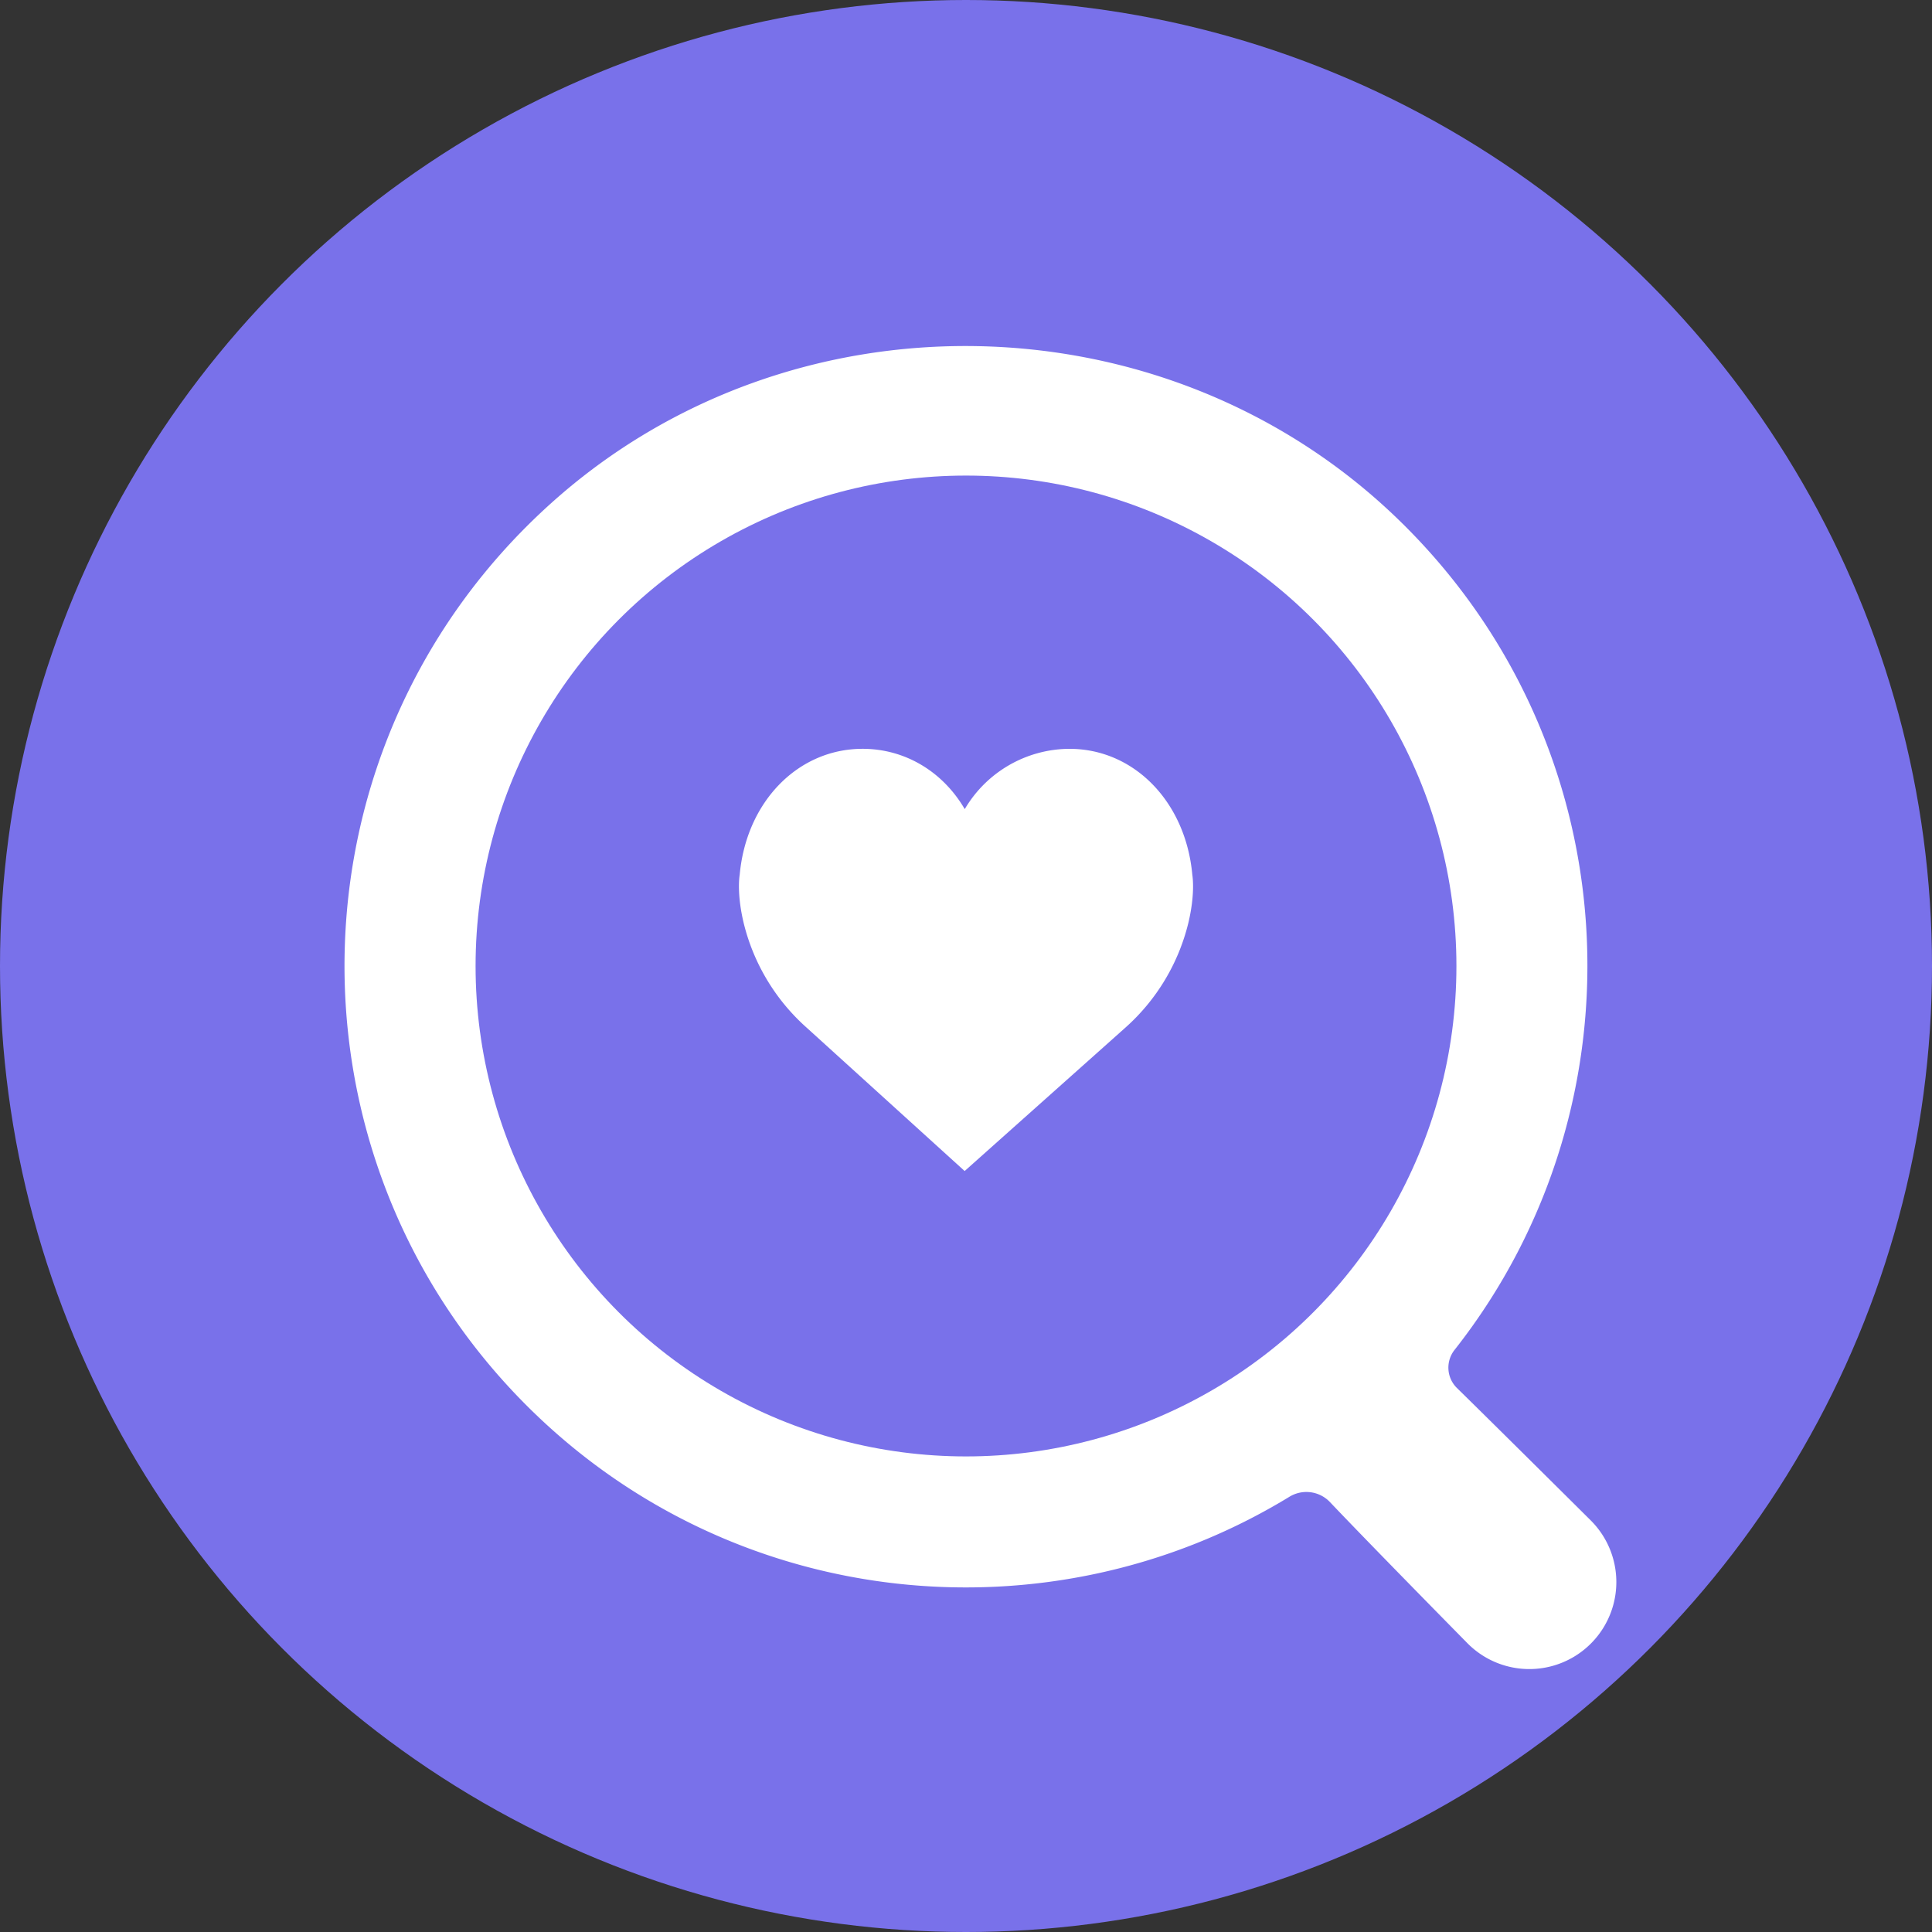<svg xmlns="http://www.w3.org/2000/svg" width="594.355" height="594.355" viewBox="0 0 594.355 594.355">
  <rect x="0" y="0" width="594.355" height="594.355" fill="#333333" stroke="none"/>
  <defs>
    <style>
      .cls-1 {
        fill: #7971ea;
      }

      .cls-2 {
        fill: #fff;
      }
    </style>
  </defs>
  <title>heart_coffee</title>
  <g id="Слой_2" data-name="Слой 2">
    <g id="Слой_2-2" data-name="Слой 2">
      <g>
        <g>
          <circle class="cls-1" cx="297.178" cy="297.178" r="297.178"/>
          <path class="cls-2" d="M489.408,467.77s-28.685-28.51-41.242-40.813a8.775,8.775,0,0,1-.633-11.749c59.745-75.913,53.915-186.595-17.618-255.645-71.367-68.905-186.702-71.066-260.434-4.701C87.397,228.74,84.896,355.278,161.987,432.369c63.639,63.639,160.966,73.012,234.562,28.169a10,10,0,0,1,12.556,1.518c12.605,13.286,42.439,43.568,42.439,43.568a26.77,26.77,0,0,0,37.864-37.854Z"/>
          <circle class="cls-1" cx="297.178" cy="297.178" r="150.872"/>
        </g>
        <path class="cls-2" d="M366.797,269.095c-2.039-22.445-17.926-38.729-37.807-38.729a37.582,37.582,0,0,0-32.198,18.552c-6.762-11.572-18.393-18.554-31.426-18.554-19.879,0-35.768,16.284-37.805,38.729-.161.991-.822,6.209,1.188,14.718a63.128,63.128,0,0,0,19.342,32.275l48.67,44.167,49.505-44.164a63.136,63.136,0,0,0,19.342-32.278C367.616,275.304,366.955,270.087,366.797,269.095Z"/>
      </g>
    </g>
  </g>
</svg>
